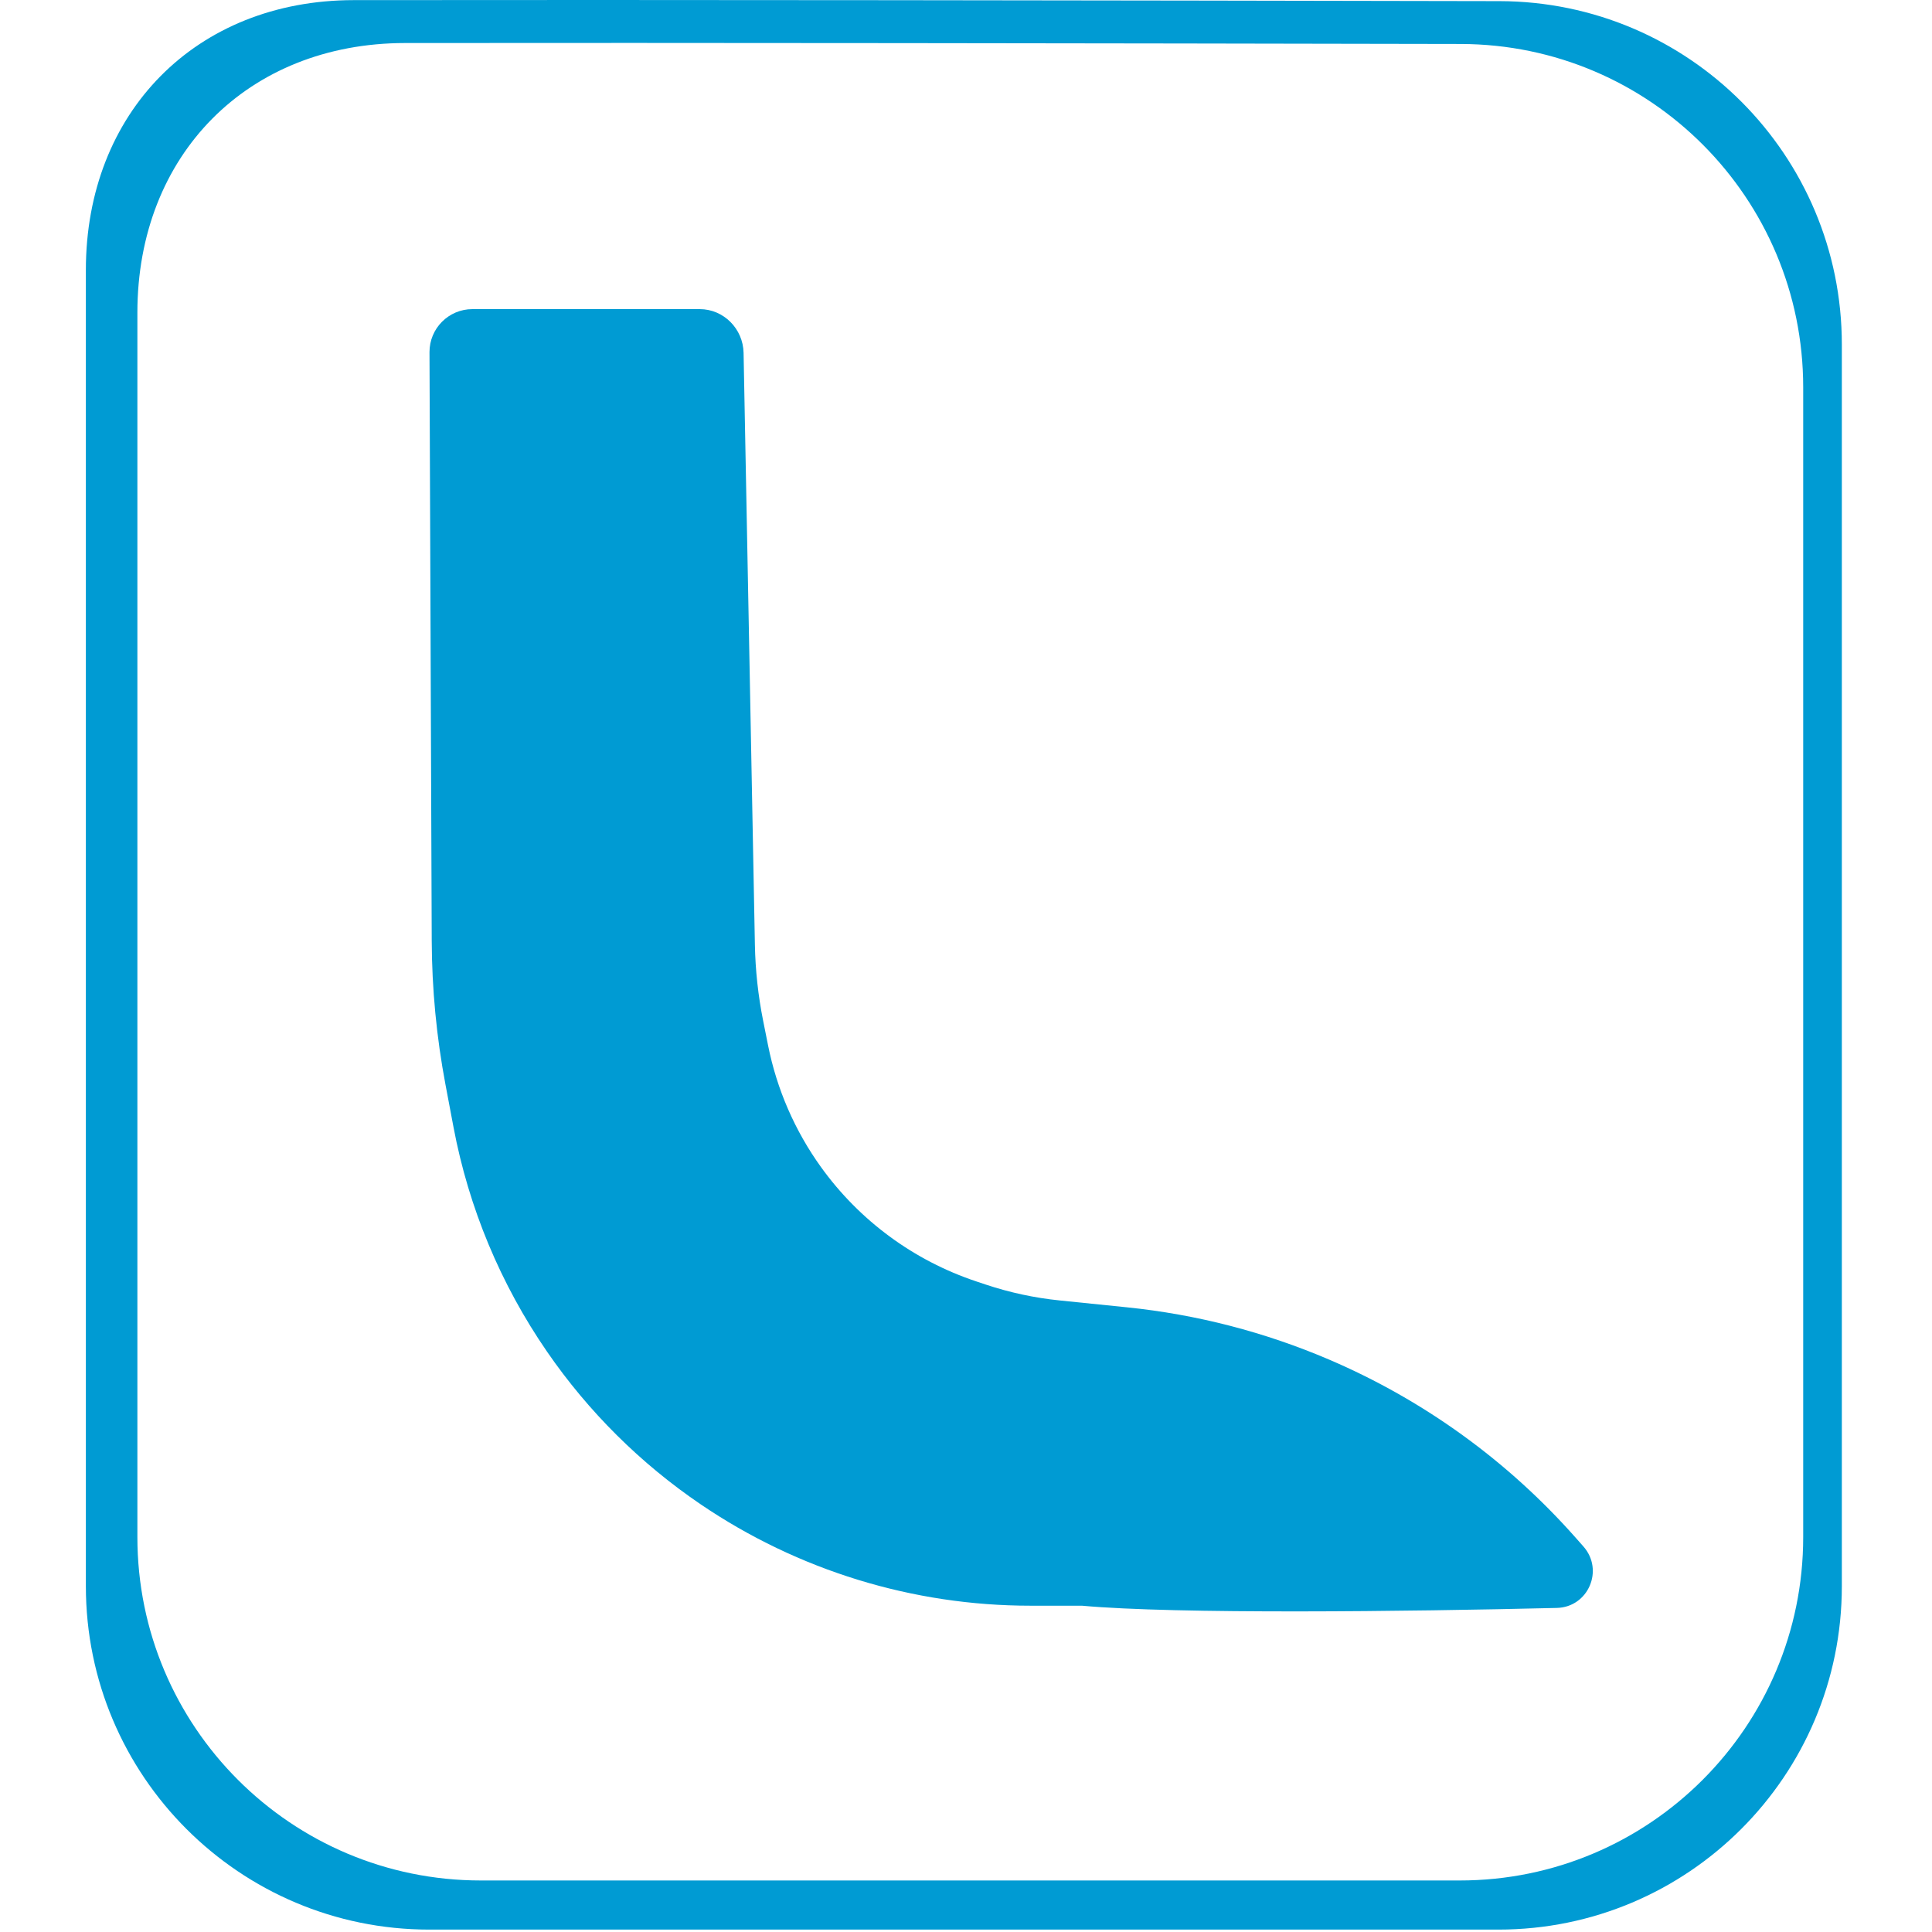 <svg width="60" height="60" viewBox="0 0 205 225" fill="none"
        xmlns="http://www.w3.org/2000/svg">
        <path fill-rule="evenodd" clip-rule="evenodd"
          d="M0 31.452C0 13.097 12.821 0.04 31.175 0.014C64.737 -0.032 119.388 0.042 164.623 0.132C186.676 0.176 204.5 18.069 204.5 40.122V184.721C204.5 206.812 186.591 224.721 164.5 224.721H40C17.909 224.721 0 206.812 0 184.721V31.452ZM200 45.111C200 23.059 182.167 5.166 160.115 5.122C118.322 5.04 68.596 4.972 37.159 5.011C18.818 5.034 6 18.071 6 36.412V179C6 201.091 23.909 219 46 219H160C182.091 219 200 201.091 200 179V45.111Z"
          fill="#009BD3" />
        <path
          d="M40.279 109.541L40.019 41.019C40.008 38.25 42.249 36 45.017 36H71.485C74.284 36 76.544 38.297 76.597 41.096L77.915 110.026C77.971 113.003 78.294 115.968 78.878 118.888L79.452 121.761C80.472 126.861 82.57 131.685 85.606 135.908C90.088 142.144 96.421 146.807 103.706 149.235L104.8 149.6C107.592 150.531 110.477 151.151 113.404 151.449L121.236 152.249C129.365 153.078 137.32 155.137 144.831 158.356C155.807 163.06 165.602 170.141 173.509 179.09L174.403 180.101C176.831 182.848 174.971 187.17 171.305 187.259C153.857 187.681 126.986 187.999 116 187H109.999C96.316 187 82.947 182.892 71.624 175.209C64.603 170.445 58.526 164.409 53.713 157.421C48.3 149.565 44.586 140.657 42.818 131.283L41.88 126.312C40.836 120.782 40.301 115.169 40.279 109.541Z"
          fill="#009BD3" />
      </svg>
